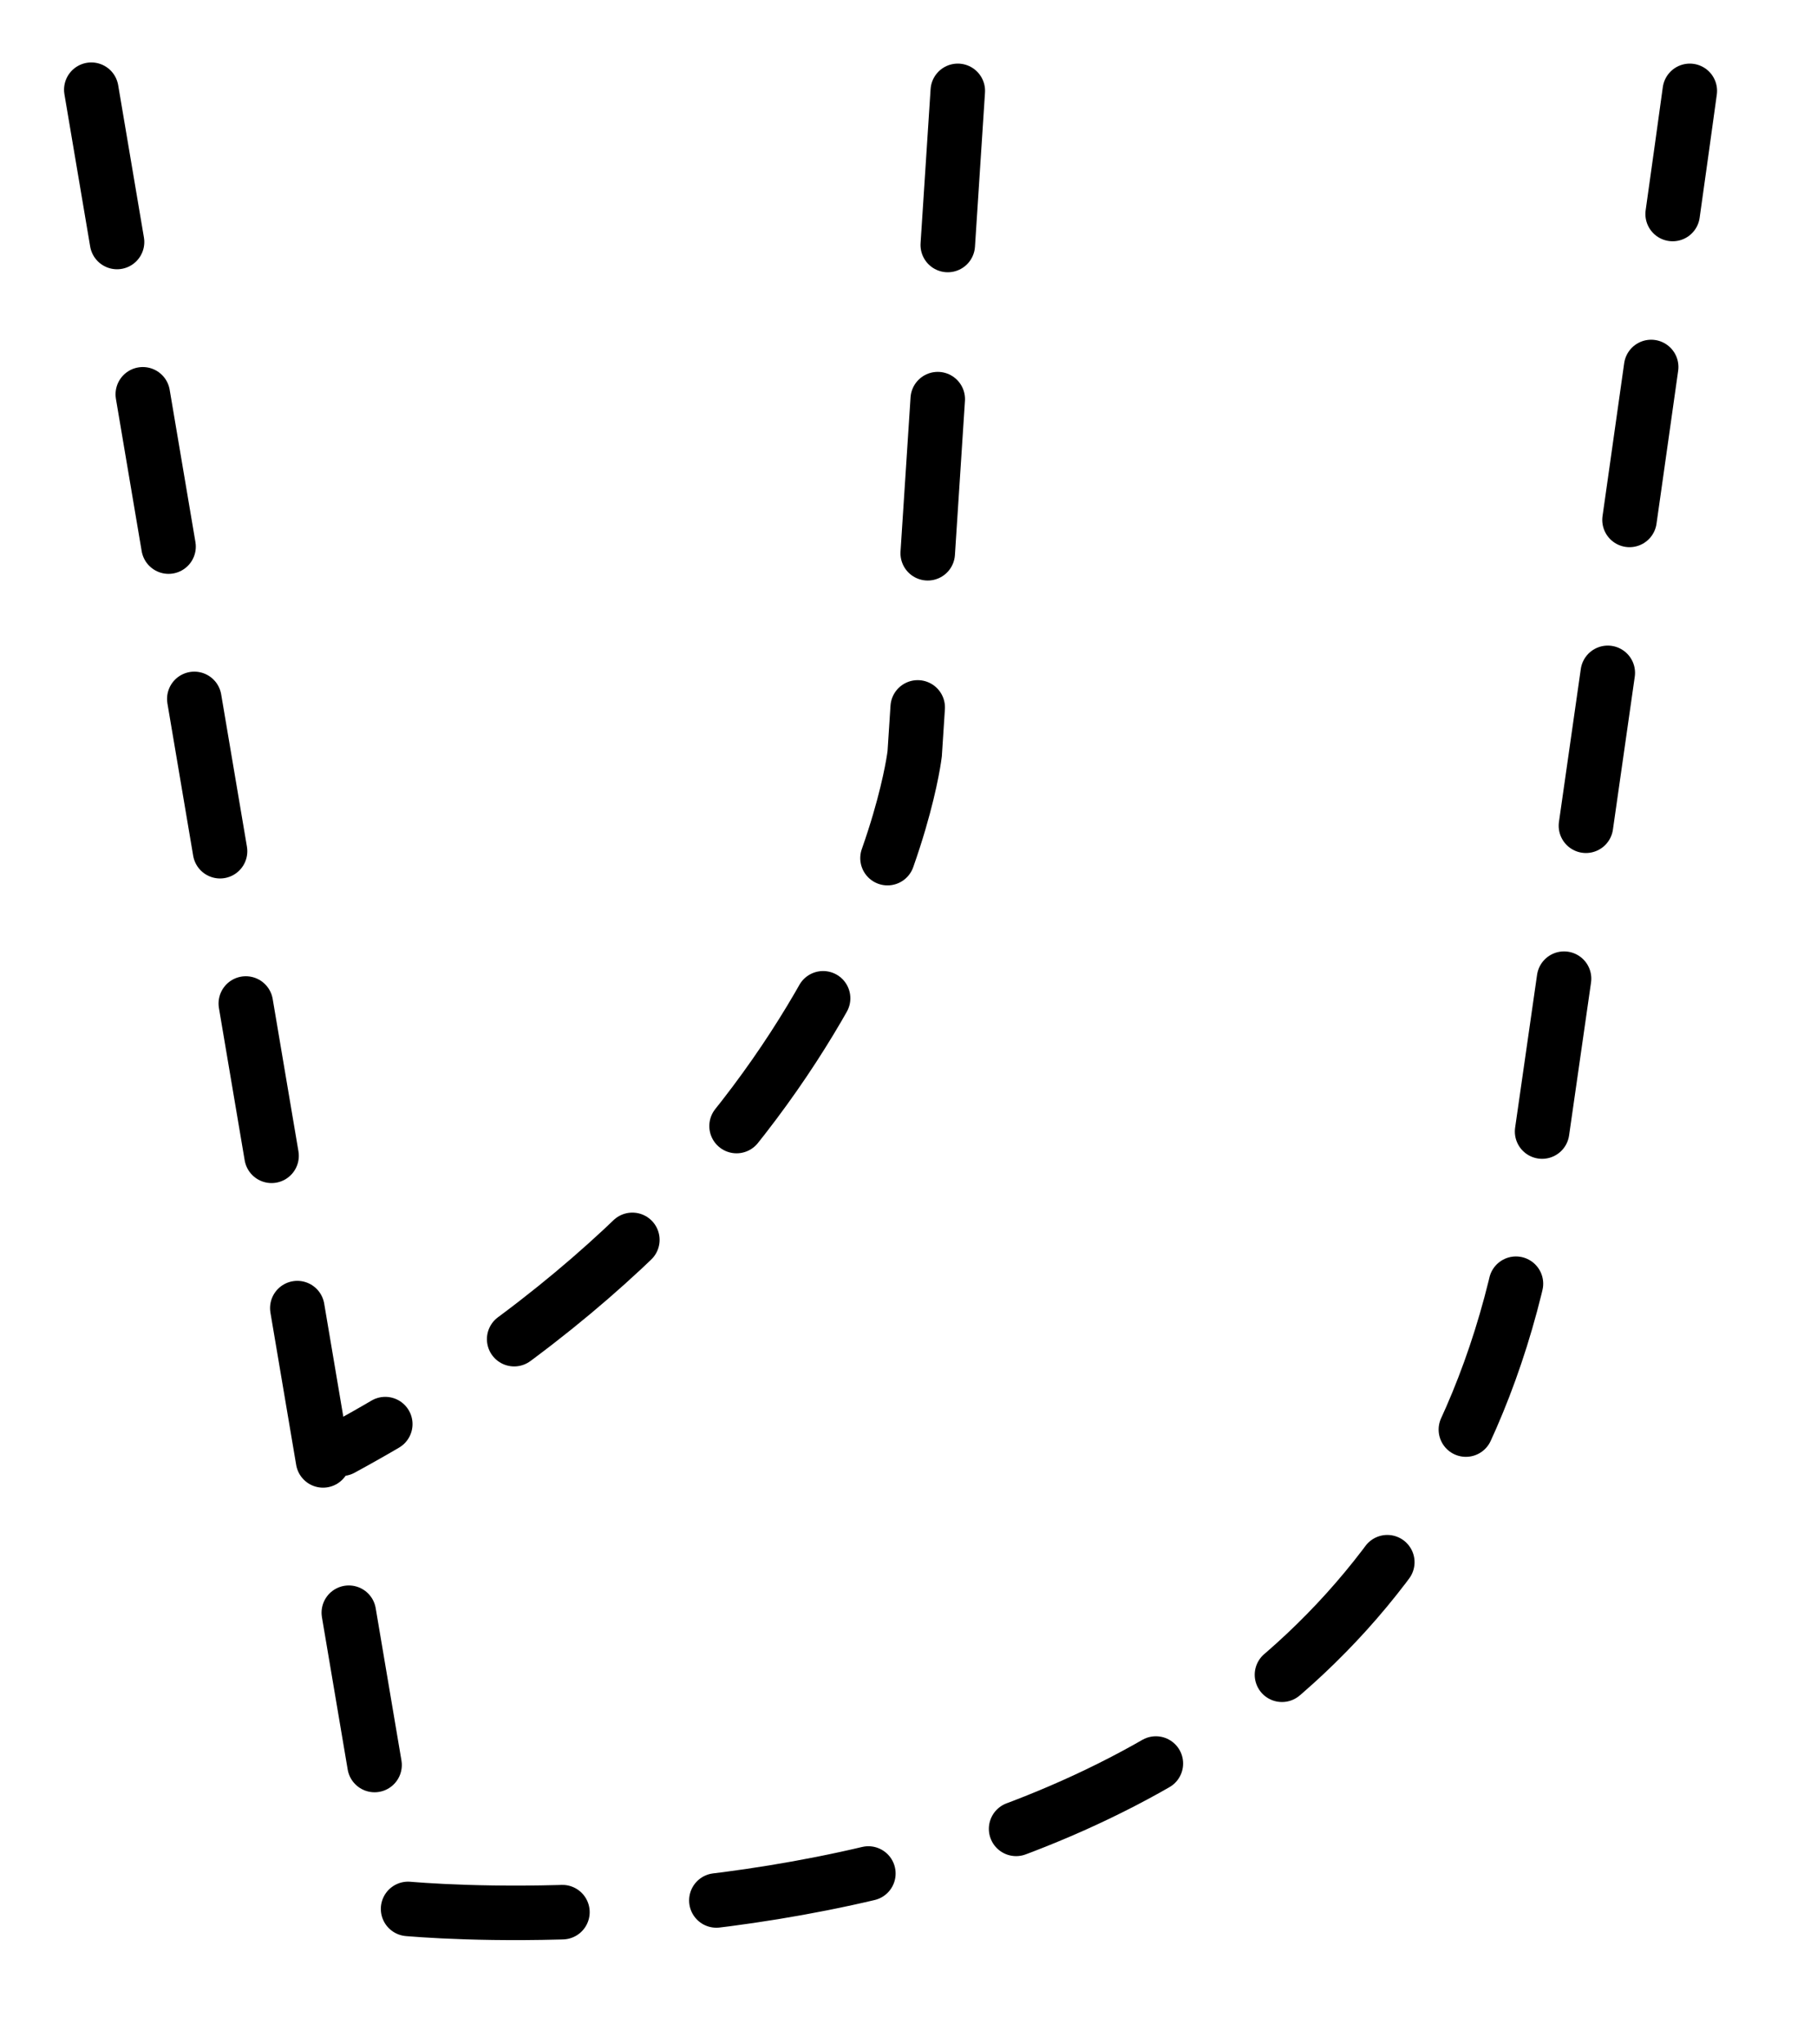 <?xml version="1.0" encoding="utf-8"?>
<svg viewBox="0 -20 400 450" xmlns="http://www.w3.org/2000/svg" xmlns:bx="https://boxy-svg.com">
  <path style="stroke: black; fill: transparent; stroke-linecap: round; stroke-width: 12px; stroke-dasharray: 34;" d="M 20.098 -0.255 L 87.784 400 C 87.784 400 311.45 424 337.479 243.047 C 363.508 62.094 372 0 372 0"/>
  <path style="stroke: black; fill: transparent; stroke-linecap: round; stroke-width: 12px; stroke-dasharray: 34;" d="M 210.852 0 L 201.363 145.907 C 201.363 145.907 191.086 235.967 75.197 298.9"/>
</svg>